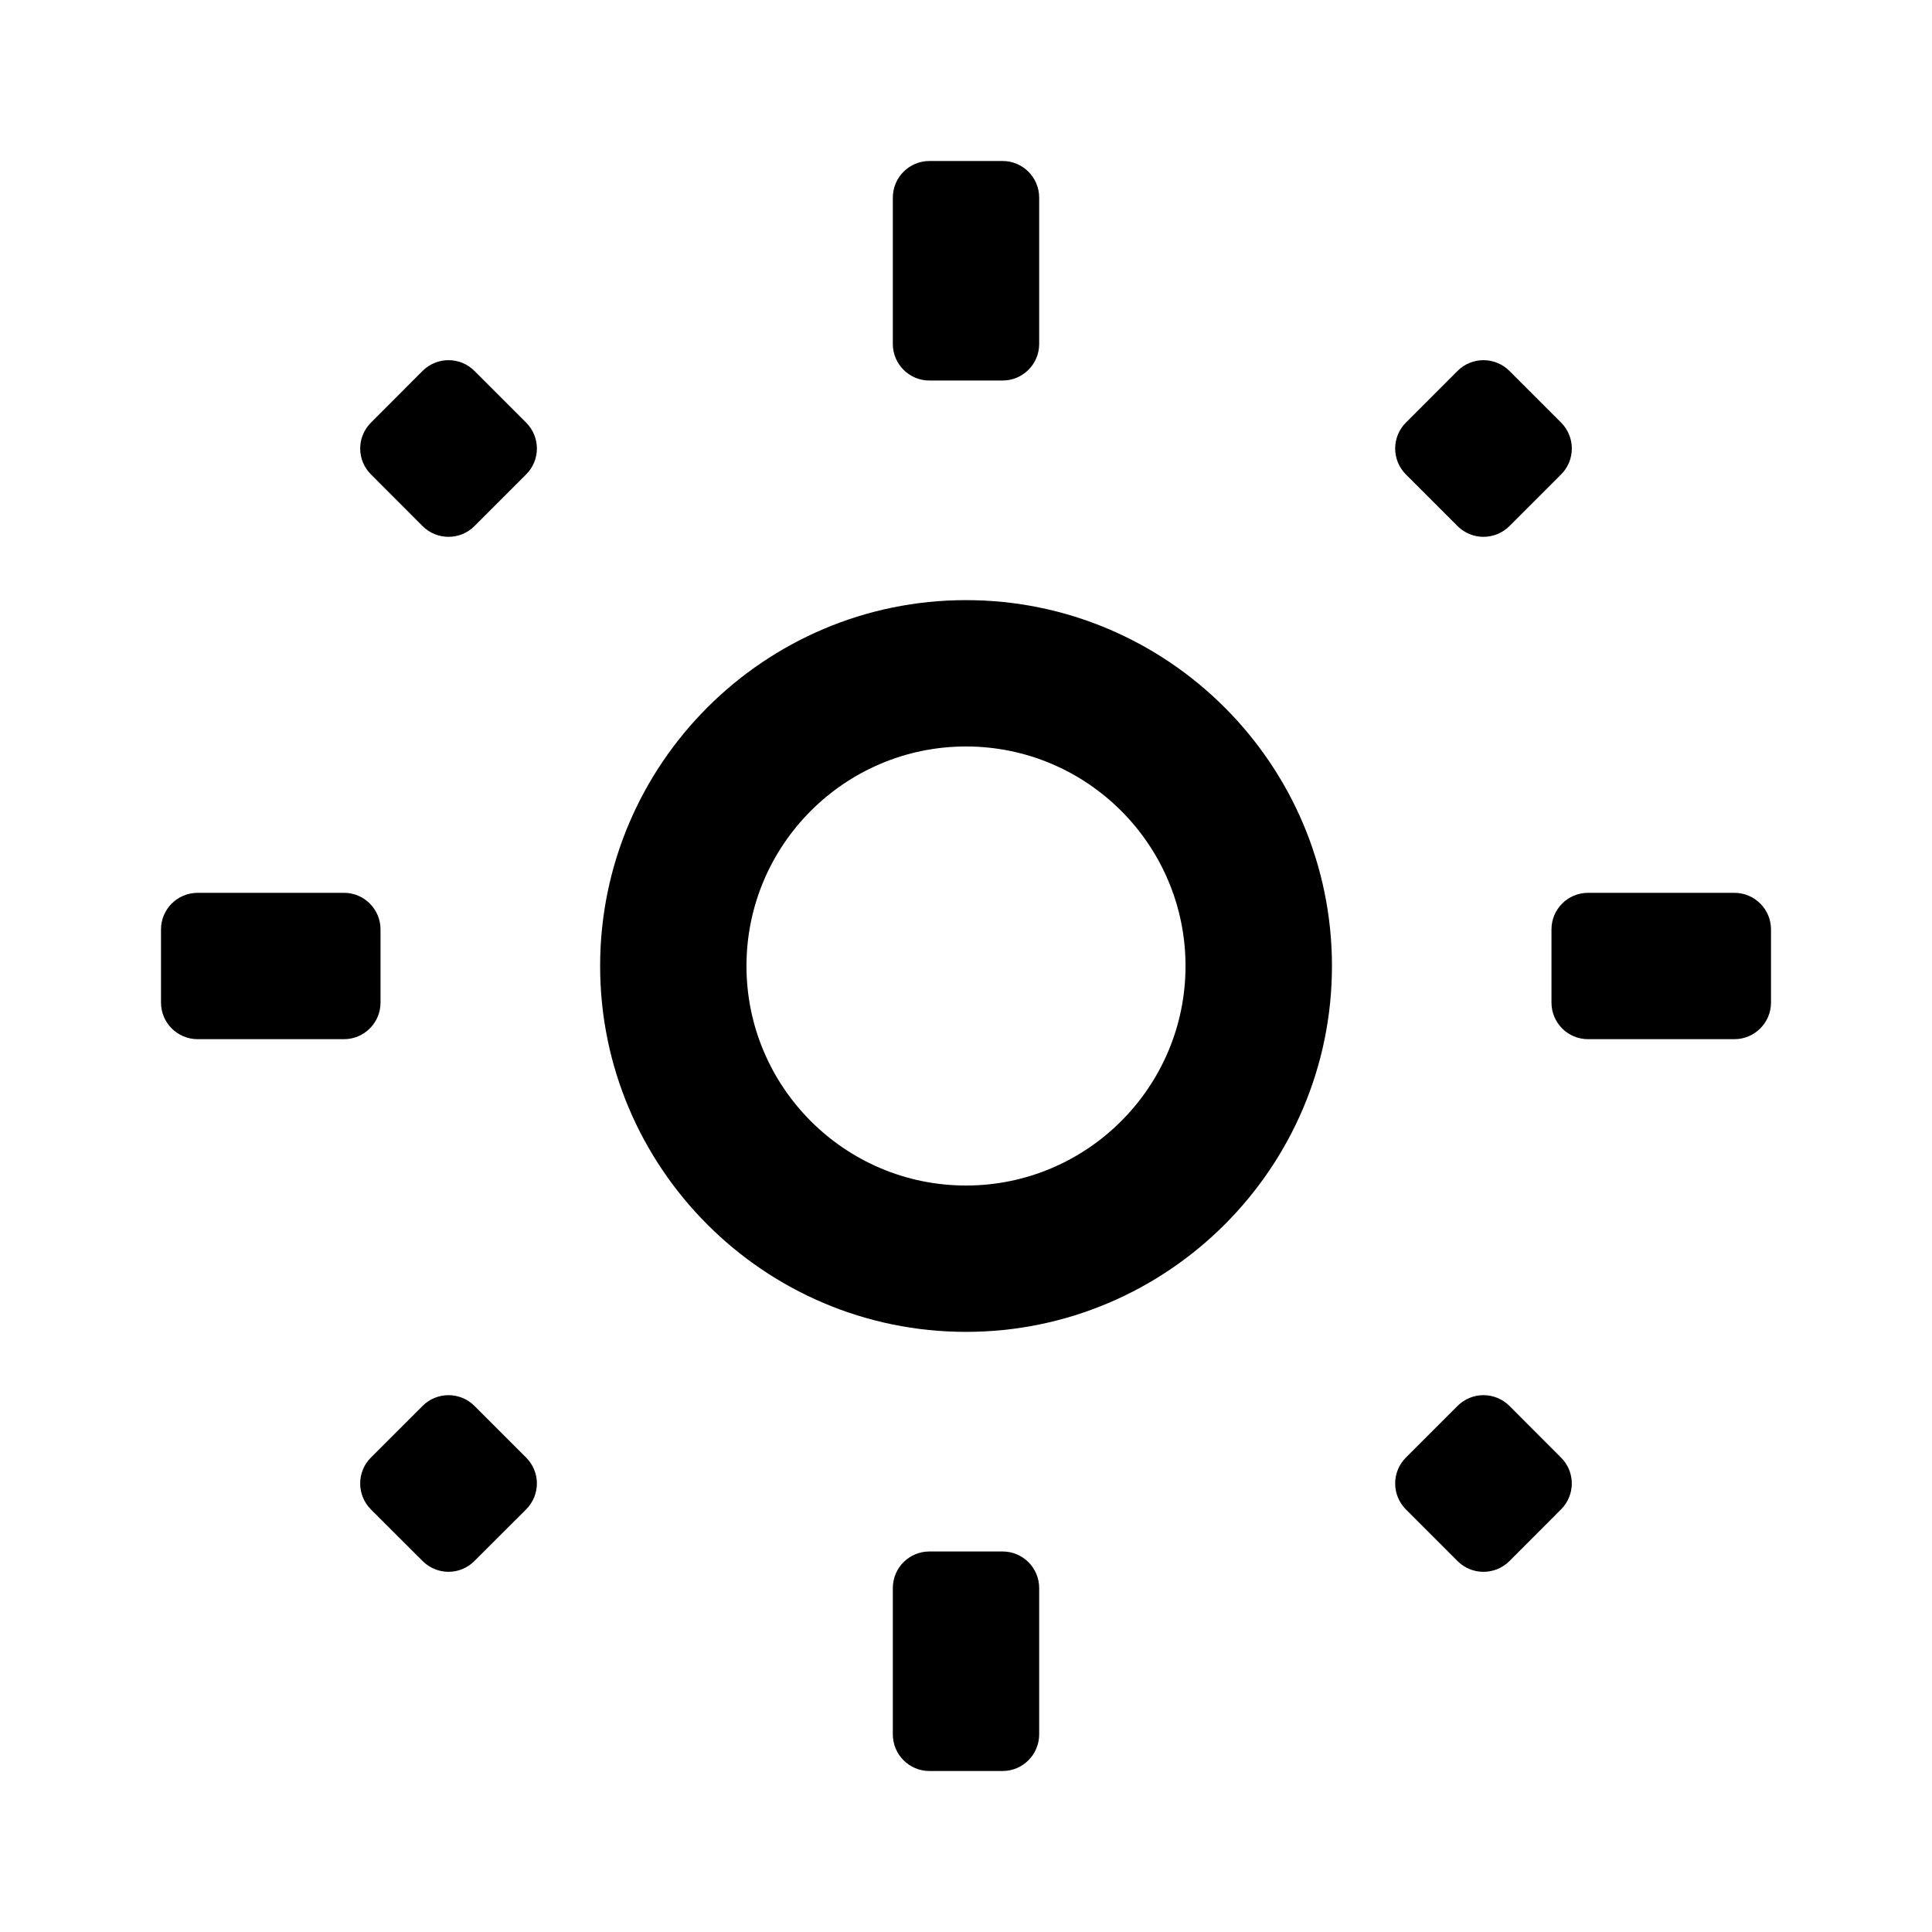 <svg xmlns="http://www.w3.org/2000/svg" width="24" height="24" viewBox="0 0 24 24"><path fill-rule="evenodd" d="M12,9.273 C10.496,9.273 9.273,10.496 9.273,12 C9.273,13.504 10.496,14.727 12,14.727 C13.504,14.727 14.727,13.504 14.727,12 C14.727,10.496 13.504,9.273 12,9.273 M12,16.545 C9.494,16.545 7.455,14.506 7.455,12 C7.455,9.494 9.494,7.455 12,7.455 C14.506,7.455 16.546,9.494 16.546,12 C16.546,14.506 14.506,16.545 12,16.545 M12.455,4.727 L11.545,4.727 C11.295,4.727 11.091,4.524 11.091,4.273 L11.091,2.455 C11.091,2.204 11.295,2 11.545,2 L12.455,2 C12.705,2 12.909,2.204 12.909,2.455 L12.909,4.273 C12.909,4.524 12.705,4.727 12.455,4.727 M6.536,5.893 L5.893,6.536 C5.716,6.713 5.428,6.713 5.25,6.536 L4.608,5.893 C4.43,5.716 4.43,5.428 4.608,5.25 L5.25,4.607 C5.428,4.43 5.716,4.43 5.893,4.607 L6.536,5.25 C6.714,5.428 6.714,5.716 6.536,5.893 M4.727,11.545 L4.727,12.455 C4.727,12.705 4.524,12.909 4.273,12.909 L2.455,12.909 C2.204,12.909 2,12.705 2,12.455 L2,11.545 C2,11.295 2.204,11.091 2.455,11.091 L4.273,11.091 C4.524,11.091 4.727,11.295 4.727,11.545 M5.893,17.464 L6.536,18.107 C6.714,18.284 6.714,18.572 6.536,18.75 L5.893,19.392 C5.716,19.57 5.428,19.57 5.25,19.392 L4.607,18.75 C4.43,18.572 4.43,18.284 4.607,18.107 L5.25,17.464 C5.428,17.287 5.716,17.287 5.893,17.464 M11.545,19.273 L12.455,19.273 C12.705,19.273 12.909,19.476 12.909,19.727 L12.909,21.545 C12.909,21.796 12.705,22 12.455,22 L11.545,22 C11.295,22 11.091,21.796 11.091,21.545 L11.091,19.727 C11.091,19.476 11.295,19.273 11.545,19.273 M17.464,18.107 L18.107,17.464 C18.284,17.287 18.572,17.287 18.75,17.464 L19.392,18.107 C19.57,18.284 19.57,18.572 19.392,18.75 L18.75,19.393 C18.572,19.57 18.284,19.57 18.107,19.393 L17.464,18.75 C17.287,18.572 17.287,18.284 17.464,18.107 M19.273,12.455 L19.273,11.545 C19.273,11.295 19.476,11.091 19.727,11.091 L21.545,11.091 C21.796,11.091 22,11.295 22,11.545 L22,12.455 C22,12.705 21.796,12.909 21.545,12.909 L19.727,12.909 C19.476,12.909 19.273,12.705 19.273,12.455 M18.107,6.536 L17.464,5.893 C17.287,5.716 17.287,5.428 17.464,5.25 L18.107,4.607 C18.284,4.43 18.572,4.43 18.75,4.607 L19.393,5.25 C19.57,5.428 19.57,5.716 19.393,5.893 L18.75,6.536 C18.572,6.713 18.284,6.713 18.107,6.536"/></svg>